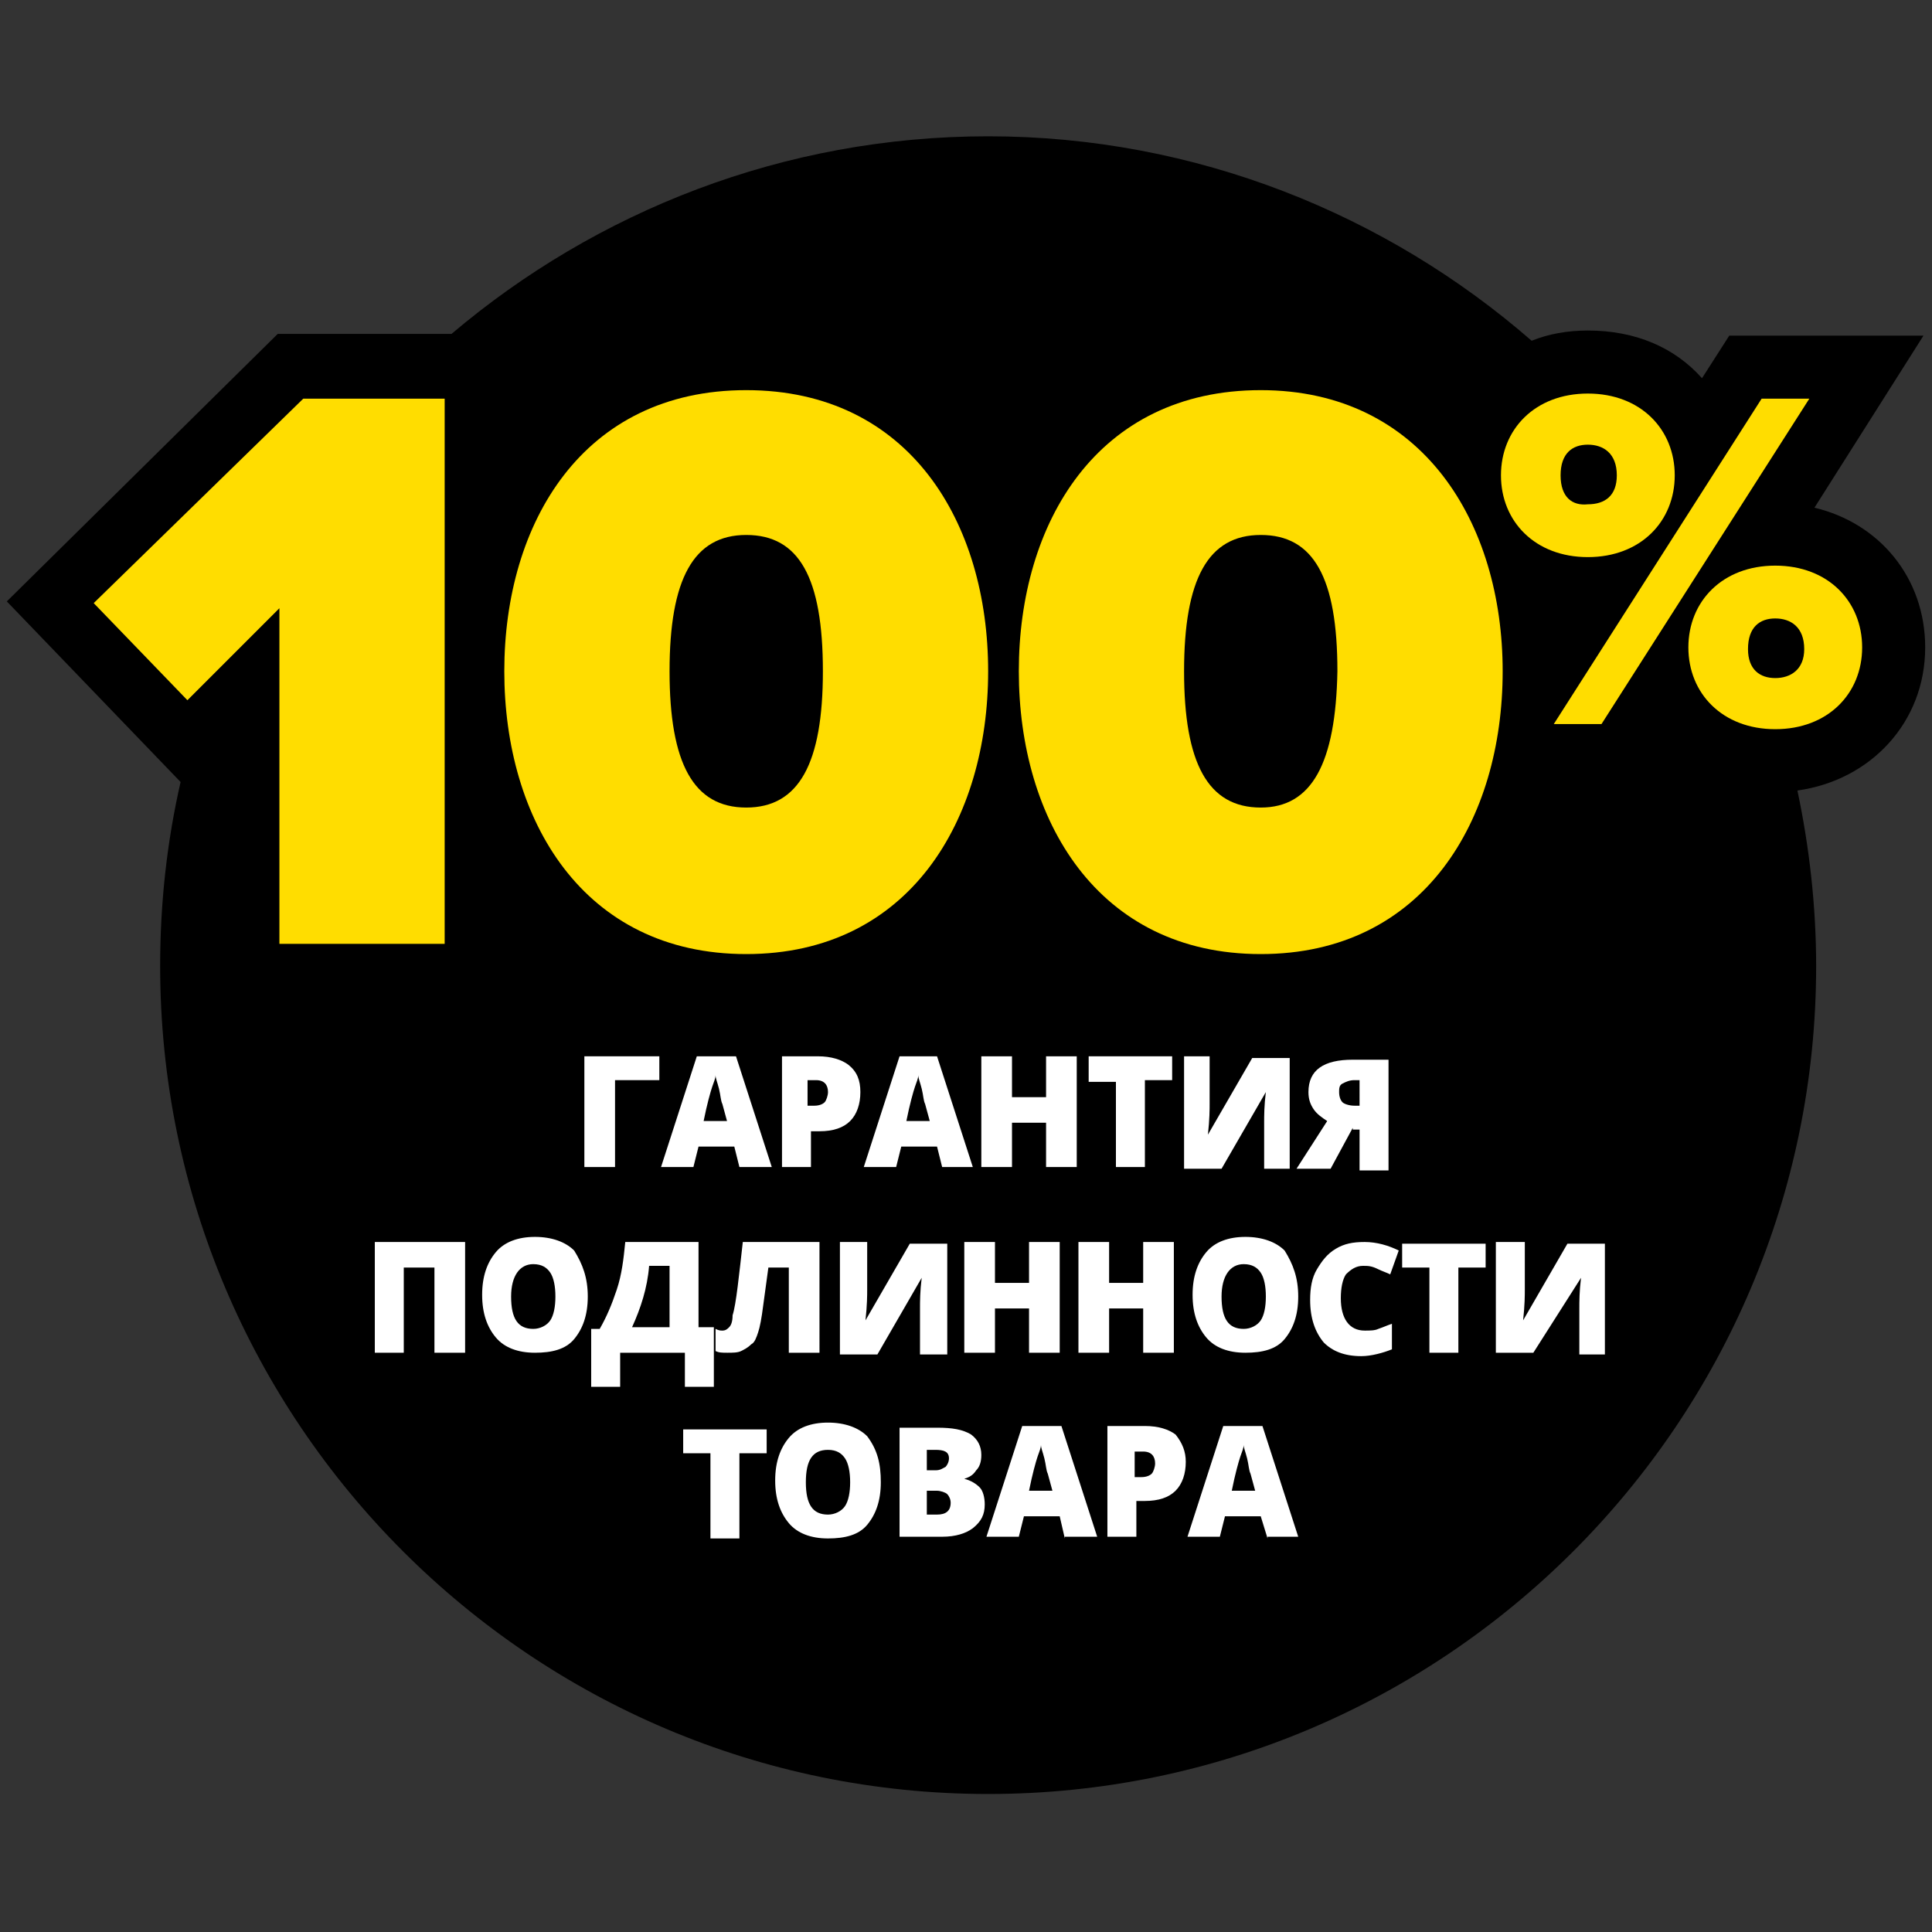 <?xml version="1.0" encoding="utf-8"?>
<!-- Generator: Adobe Illustrator 22.0.0, SVG Export Plug-In . SVG Version: 6.00 Build 0)  -->
<svg version="1.1" id="Layer_1" xmlns="http://www.w3.org/2000/svg" xmlns:xlink="http://www.w3.org/1999/xlink" x="0px" y="0px"
	 viewBox="0 0 113.4 113.4" style="enable-background:new 0 0 113.4 113.4;" xml:space="preserve">
<rect x="0" y="0" width="113.4" height="113.4" fill="#333333" stroke="none"/>
<style type="text/css">
	.st0{fill:#ED1C24;}
	.st1{fill:#FFFFFF;}
	.st2{fill:#FFDD00;}
</style>
<g>
	<circle class="st0" cx="499.4" cy="56.7" r="48.6"/>
	<g>
		<path class="st1" d="M469.4,43c0-7.3,5.3-13.1,13.8-13.1c8.5,0,13.9,5.8,13.9,13.1c0,7.2-5.4,12.9-13.9,12.9
			C474.7,55.9,469.4,50.2,469.4,43z M478,82.2l32.9-51.5h7.6l-33,51.5H478z M487.6,43c0-3.5-2-4.9-4.5-4.9c-2.4,0-4.3,1.4-4.3,4.9
			c0,3.3,1.9,4.7,4.3,4.7C485.6,47.7,487.6,46.3,487.6,43z M499.3,70.2c0-7.3,5.3-13.1,13.8-13.1s13.8,5.8,13.8,13.1
			c0,7.2-5.4,12.9-13.8,12.9S499.3,77.4,499.3,70.2z M517.5,70.2c0-3.5-2-4.9-4.5-4.9s-4.4,1.4-4.4,4.9c0,3.4,1.9,4.7,4.4,4.7
			S517.5,73.6,517.5,70.2z"/>
	</g>
</g>
<g>
	<circle cx="646.9" cy="56.7" r="48.6"/>
	<g>
		<path class="st2" d="M626.2,70.1l-4.7-7.8l-4.7,7.8h-9.1l8.6-13.1l-8-12.5h9.1l4.1,7.3l4.1-7.3h9.2l-8,12.4l8.6,13.2H626.2z"/>
		<path class="st2" d="M636.3,70.1V44.4h7.8v13.7l8.9-13.7h8v25.6h-7.8V55.5l-9.5,14.5H636.3z"/>
		<path class="st2" d="M670.2,70.1V51.2h-6.9v-6.8h21.5v6.8H678v18.9H670.2z"/>
	</g>
</g>
<g>
	<circle class="st2" cx="794.5" cy="56.7" r="48.6"/>
	<g>
		<path d="M770,70.1l-9.5-13v13h-7.8V44.4h8l8.9,12.1V44.4h7.8v25.6H770z"/>
		<path d="M781.2,70.1V44.4h19.4v6.8H789v2.5h11.4v6.8H789v2.8h11.7v6.8H781.2z"/>
		<path d="M823.3,70.1L820,55.5l-3.3,14.5h-8.1l-7.3-25.6h8.7l3.3,15.7l3.9-15.7h5.8l3.9,15.7l3.3-15.7h8.7l-7.3,25.6H823.3z"/>
	</g>
</g>
<g>
	<path d="M113,38c0-4.1-2.7-7.3-6.5-8.2l6.4-10.1h-11.4l-1.6,2.5c-1.6-1.8-3.9-2.8-6.7-2.8c-1.2,0-2.3,0.2-3.3,0.6
		c-8.5-7.4-19.7-12-31.9-12c-12,0-23,4.4-31.5,11.6H16.3L0.4,35.3l10.2,10.6C9.8,49.4,9.4,53,9.4,56.7c0,26.8,21.8,48.6,48.6,48.6
		c26.8,0,48.6-21.8,48.6-48.6c0-3.5-0.4-7-1.1-10.3C109.8,45.8,113,42.4,113,38z"/>
	<g>
		<polygon class="st2" points="5.5,35.4 11,41.1 16.4,35.7 16.4,55.4 26.1,55.4 26.1,23.4 17.8,23.4 		"/>
		<path class="st2" d="M43.8,22.9c-9.6,0-14.2,7.8-14.2,16.5S34.2,56,43.8,56C53.4,56,58,48.1,58,39.4S53.4,22.9,43.8,22.9z
			 M43.8,47.4c-3.1,0-4.5-2.6-4.5-8c0-5.4,1.4-8,4.5-8c3.1,0,4.5,2.5,4.5,8C48.3,44.8,46.9,47.4,43.8,47.4z"/>
		<path class="st2" d="M74,22.9c-9.6,0-14.2,7.8-14.2,16.5S64.4,56,74,56c9.6,0,14.2-7.9,14.2-16.6S83.5,22.9,74,22.9z M74,47.4
			c-3.1,0-4.5-2.6-4.5-8c0-5.4,1.4-8,4.5-8c3.1,0,4.5,2.5,4.5,8C78.4,44.8,77,47.4,74,47.4z"/>
		<path class="st2" d="M98.3,27.9c0-2.7-2-4.8-5.1-4.8c-3.1,0-5.1,2.1-5.1,4.8c0,2.7,2,4.8,5.1,4.8C96.3,32.7,98.3,30.6,98.3,27.9z
			 M91.6,27.9c0-1.3,0.7-1.8,1.6-1.8c0.9,0,1.7,0.5,1.7,1.8c0,1.2-0.7,1.7-1.7,1.7C92.3,29.7,91.6,29.2,91.6,27.9z"/>
		<polygon class="st2" points="103.4,23.4 91.2,42.5 94,42.5 106.2,23.4 		"/>
		<path class="st2" d="M104.2,33.2c-3.1,0-5.1,2.1-5.1,4.8c0,2.7,2,4.8,5.1,4.8c3.1,0,5.1-2.1,5.1-4.8
			C109.3,35.3,107.3,33.2,104.2,33.2z M104.2,39.8c-0.9,0-1.6-0.5-1.6-1.7c0-1.3,0.7-1.8,1.6-1.8c0.9,0,1.7,0.5,1.7,1.8
			C105.9,39.3,105.1,39.8,104.2,39.8z"/>
	</g>
	<g>
		<g>
			<path class="st1" d="M38.7,62v1.4h-2.6v5.1h-1.8V62H38.7z"/>
			<path class="st1" d="M43.4,68.5l-0.3-1.2H41l-0.3,1.2h-1.9l2.1-6.5h2.3l2.1,6.5H43.4z M42.7,65.9l-0.3-1.1
				c-0.1-0.2-0.1-0.5-0.2-0.9c-0.1-0.4-0.2-0.6-0.2-0.8c0,0.2-0.1,0.4-0.2,0.7c-0.1,0.3-0.3,1-0.5,2H42.7z"/>
			<path class="st1" d="M50.5,64.1c0,0.7-0.2,1.3-0.6,1.7c-0.4,0.4-1,0.6-1.8,0.6h-0.5v2.1h-1.7V62H48c0.8,0,1.4,0.2,1.8,0.5
				C50.3,62.9,50.5,63.4,50.5,64.1z M47.5,64.9h0.3c0.3,0,0.5-0.1,0.6-0.2s0.2-0.4,0.2-0.6c0-0.4-0.2-0.7-0.7-0.7h-0.5V64.9z"/>
			<path class="st1" d="M55.3,68.5l-0.3-1.2h-2.1l-0.3,1.2h-1.9l2.1-6.5H55l2.1,6.5H55.3z M54.6,65.9l-0.3-1.1
				c-0.1-0.2-0.1-0.5-0.2-0.9c-0.1-0.4-0.2-0.6-0.2-0.8c0,0.2-0.1,0.4-0.2,0.7c-0.1,0.3-0.3,1-0.5,2H54.6z"/>
			<path class="st1" d="M63.2,68.5h-1.8v-2.6h-2v2.6h-1.8V62h1.8v2.4h2V62h1.8V68.5z"/>
			<path class="st1" d="M67.2,68.5h-1.7v-5h-1.6V62h4.9v1.4h-1.6V68.5z"/>
			<path class="st1" d="M69.5,62H71v2.8c0,0.3,0,0.9-0.1,1.8h0l2.6-4.5h2.2v6.5h-1.5v-2.7c0-0.4,0-1,0.1-1.8h0l-2.6,4.5h-2.2V62z"/>
			<path class="st1" d="M79.4,66.2l-1.3,2.4h-2l1.8-2.8c-0.3-0.2-0.6-0.4-0.8-0.7c-0.2-0.3-0.3-0.6-0.3-1c0-1.3,0.9-1.9,2.6-1.9h2.1
				v6.5h-1.7v-2.4H79.4z M79.9,63.4h-0.4c-0.3,0-0.5,0.1-0.7,0.2c-0.2,0.1-0.2,0.3-0.2,0.5c0,0.3,0.1,0.5,0.2,0.6s0.4,0.2,0.7,0.2
				h0.3V63.4z"/>
			<path class="st1" d="M27.3,79.4h-1.8v-5h-1.8v5H22v-6.5h5.3V79.4z"/>
			<path class="st1" d="M34.5,76.1c0,1.1-0.3,1.9-0.8,2.5c-0.5,0.6-1.3,0.8-2.3,0.8c-1,0-1.8-0.3-2.3-0.9c-0.5-0.6-0.8-1.4-0.8-2.5
				c0-1.1,0.3-1.9,0.8-2.5c0.5-0.6,1.3-0.9,2.3-0.9c1,0,1.8,0.3,2.3,0.8C34.2,74.2,34.5,75,34.5,76.1z M30,76.1
				c0,1.3,0.4,1.9,1.3,1.9c0.4,0,0.8-0.2,1-0.5s0.3-0.8,0.3-1.4c0-0.6-0.1-1.1-0.3-1.4c-0.2-0.3-0.5-0.5-1-0.5
				C30.5,74.2,30,74.9,30,76.1z"/>
			<path class="st1" d="M41.9,81.4h-1.7v-2h-3.8v2h-1.7v-3.4h0.5c0.4-0.7,0.7-1.4,1-2.3c0.3-0.9,0.4-1.8,0.5-2.8h4.3v5h0.9V81.4z
				 M39.3,77.9v-3.6h-1.2c-0.1,1.3-0.5,2.5-1,3.6H39.3z"/>
			<path class="st1" d="M48.1,79.4h-1.8v-5h-1.2c-0.1,0.7-0.2,1.5-0.3,2.2c-0.1,0.8-0.2,1.3-0.3,1.6c-0.1,0.3-0.2,0.6-0.4,0.7
				c-0.2,0.2-0.4,0.3-0.6,0.4c-0.2,0.1-0.5,0.1-0.8,0.1c-0.3,0-0.5,0-0.7-0.1V78c0.2,0.1,0.3,0.1,0.4,0.1c0.2,0,0.3-0.1,0.4-0.2
				c0.1-0.1,0.2-0.3,0.2-0.7c0.1-0.3,0.2-0.9,0.3-1.7s0.2-1.7,0.3-2.6h4.5V79.4z"/>
			<path class="st1" d="M49.3,72.9h1.6v2.8c0,0.3,0,0.9-0.1,1.8h0l2.6-4.5h2.2v6.5H54v-2.7c0-0.4,0-1,0.1-1.8h0l-2.6,4.5h-2.2V72.9z
				"/>
			<path class="st1" d="M62.2,79.4h-1.8v-2.6h-2v2.6h-1.8v-6.5h1.8v2.4h2v-2.4h1.8V79.4z"/>
			<path class="st1" d="M68.9,79.4h-1.8v-2.6h-2v2.6h-1.8v-6.5h1.8v2.4h2v-2.4h1.8V79.4z"/>
			<path class="st1" d="M76.2,76.1c0,1.1-0.3,1.9-0.8,2.5c-0.5,0.6-1.3,0.8-2.3,0.8c-1,0-1.8-0.3-2.3-0.9c-0.5-0.6-0.8-1.4-0.8-2.5
				c0-1.1,0.3-1.9,0.8-2.5c0.5-0.6,1.3-0.9,2.3-0.9c1,0,1.8,0.3,2.3,0.8C75.9,74.2,76.2,75,76.2,76.1z M71.7,76.1
				c0,1.3,0.4,1.9,1.3,1.9c0.4,0,0.8-0.2,1-0.5s0.3-0.8,0.3-1.4c0-0.6-0.1-1.1-0.3-1.4c-0.2-0.3-0.5-0.5-1-0.5
				C72.2,74.2,71.7,74.9,71.7,76.1z"/>
			<path class="st1" d="M80,74.3c-0.4,0-0.7,0.2-1,0.5c-0.2,0.3-0.3,0.8-0.3,1.4c0,1.2,0.5,1.9,1.4,1.9c0.3,0,0.6,0,0.8-0.1
				c0.3-0.1,0.5-0.2,0.8-0.3v1.5c-0.5,0.2-1.2,0.4-1.8,0.4c-1,0-1.7-0.3-2.2-0.8c-0.5-0.6-0.8-1.4-0.8-2.5c0-0.7,0.1-1.3,0.4-1.8
				s0.6-0.9,1.1-1.2c0.5-0.3,1-0.4,1.7-0.4c0.7,0,1.4,0.2,2,0.5l-0.5,1.4c-0.2-0.1-0.5-0.2-0.7-0.3C80.5,74.3,80.3,74.3,80,74.3z"/>
			<path class="st1" d="M85.6,79.4h-1.7v-5h-1.6v-1.4h4.9v1.4h-1.6V79.4z"/>
			<path class="st1" d="M87.9,72.9h1.6v2.8c0,0.3,0,0.9-0.1,1.8h0l2.6-4.5h2.2v6.5h-1.5v-2.7c0-0.4,0-1,0.1-1.8h0L90,79.4h-2.2V72.9
				z"/>
			<path class="st1" d="M43.4,90.3h-1.7v-5h-1.6v-1.4H45v1.4h-1.6V90.3z"/>
			<path class="st1" d="M51.7,87c0,1.1-0.3,1.9-0.8,2.5c-0.5,0.6-1.3,0.8-2.3,0.8c-1,0-1.8-0.3-2.3-0.9c-0.5-0.6-0.8-1.4-0.8-2.5
				c0-1.1,0.3-1.9,0.8-2.5c0.5-0.6,1.3-0.9,2.3-0.9c1,0,1.8,0.3,2.3,0.8C51.5,85.1,51.7,85.9,51.7,87z M47.3,87
				c0,1.3,0.4,1.9,1.3,1.9c0.4,0,0.8-0.2,1-0.5s0.3-0.8,0.3-1.4c0-0.6-0.1-1.1-0.3-1.4c-0.2-0.3-0.5-0.5-1-0.5
				C47.7,85.1,47.3,85.7,47.3,87z"/>
			<path class="st1" d="M52.7,83.8h2.3c0.9,0,1.5,0.1,2,0.4c0.4,0.3,0.6,0.7,0.6,1.2c0,0.4-0.1,0.7-0.3,0.9
				c-0.2,0.3-0.4,0.4-0.7,0.5v0c0.4,0.1,0.7,0.3,0.9,0.5c0.2,0.2,0.3,0.6,0.3,1c0,0.6-0.2,1-0.7,1.4c-0.4,0.3-1,0.5-1.8,0.5h-2.5
				V83.8z M54.4,86.3h0.5c0.3,0,0.4-0.1,0.6-0.2c0.1-0.1,0.2-0.3,0.2-0.5c0-0.4-0.3-0.5-0.8-0.5h-0.5V86.3z M54.4,87.5v1.4H55
				c0.5,0,0.8-0.2,0.8-0.7c0-0.2-0.1-0.4-0.2-0.5c-0.1-0.1-0.4-0.2-0.6-0.2H54.4z"/>
			<path class="st1" d="M62.5,90.3L62.2,89h-2.1l-0.3,1.2h-1.9l2.1-6.5h2.3l2.1,6.5H62.5z M61.8,87.6l-0.3-1.1
				c-0.1-0.2-0.1-0.5-0.2-0.9s-0.2-0.6-0.2-0.8c0,0.2-0.1,0.4-0.2,0.7s-0.3,1-0.5,2H61.8z"/>
			<path class="st1" d="M69.6,85.8c0,0.7-0.2,1.3-0.6,1.7c-0.4,0.4-1,0.6-1.8,0.6h-0.5v2.1h-1.7v-6.5h2.2c0.8,0,1.4,0.2,1.8,0.5
				C69.4,84.7,69.6,85.2,69.6,85.8z M66.6,86.7H67c0.3,0,0.5-0.1,0.6-0.2s0.2-0.4,0.2-0.6c0-0.4-0.2-0.7-0.7-0.7h-0.5V86.7z"/>
			<path class="st1" d="M74.4,90.3L74,89h-2.1l-0.3,1.2h-1.9l2.1-6.5h2.3l2.1,6.5H74.4z M73.7,87.6l-0.3-1.1
				c-0.1-0.2-0.1-0.5-0.2-0.9S73,85,73,84.8c0,0.2-0.1,0.4-0.2,0.7s-0.3,1-0.5,2H73.7z"/>
		</g>
	</g>
</g>
<g>
	<path d="M260.5,38c0-4.1-2.7-7.3-6.5-8.2l6.4-10.1H249l-1.6,2.5c-1.6-1.8-3.9-2.8-6.7-2.8c-1.2,0-2.3,0.2-3.3,0.6
		c-8.5-7.4-19.7-12-31.9-12c-12,0-23,4.4-31.5,11.6h-10.1L148,35.3l10.2,10.6c-0.8,3.5-1.2,7.1-1.2,10.8c0,26.8,21.8,48.6,48.6,48.6
		s48.6-21.8,48.6-48.6c0-3.5-0.4-7-1.1-10.3C257.4,45.8,260.5,42.4,260.5,38z"/>
	<g>
		<polygon class="st2" points="153.1,35.4 158.6,41.1 164,35.7 164,55.4 173.7,55.4 173.7,23.4 165.3,23.4 		"/>
		<path class="st2" d="M191.4,22.9c-9.6,0-14.2,7.8-14.2,16.5S181.8,56,191.4,56c9.6,0,14.2-7.9,14.2-16.6S200.9,22.9,191.4,22.9z
			 M191.4,47.4c-3.1,0-4.5-2.6-4.5-8c0-5.4,1.4-8,4.5-8c3.1,0,4.5,2.5,4.5,8C195.8,44.8,194.4,47.4,191.4,47.4z"/>
		<path class="st2" d="M221.5,22.9c-9.6,0-14.2,7.8-14.2,16.5S212,56,221.5,56c9.6,0,14.2-7.9,14.2-16.6S231.1,22.9,221.5,22.9z
			 M221.5,47.4c-3.1,0-4.5-2.6-4.5-8c0-5.4,1.4-8,4.5-8c3.1,0,4.5,2.5,4.5,8C226,44.8,224.6,47.4,221.5,47.4z"/>
		<path class="st2" d="M245.9,27.9c0-2.7-2-4.8-5.1-4.8c-3.1,0-5.1,2.1-5.1,4.8c0,2.7,2,4.8,5.1,4.8
			C243.9,32.7,245.9,30.6,245.9,27.9z M239.1,27.9c0-1.3,0.7-1.8,1.6-1.8c0.9,0,1.7,0.5,1.7,1.8c0,1.2-0.7,1.7-1.7,1.7
			C239.8,29.7,239.1,29.2,239.1,27.9z"/>
		<path class="st2" d="M251.8,33.2c-3.1,0-5.1,2.1-5.1,4.8c0,2.7,2,4.8,5.1,4.8c3.1,0,5.1-2.1,5.1-4.8
			C256.9,35.3,254.9,33.2,251.8,33.2z M251.8,39.8c-0.9,0-1.6-0.5-1.6-1.7c0-1.3,0.7-1.8,1.6-1.8c0.9,0,1.7,0.5,1.7,1.8
			C253.4,39.3,252.7,39.8,251.8,39.8z"/>
		<polygon class="st2" points="251,23.4 238.8,42.5 241.6,42.5 253.8,23.4 		"/>
	</g>
	<g>
		<g>
			<path class="st1" d="M186.3,62v1.4h-2.6v5.1H182V62H186.3z"/>
			<path class="st1" d="M191,68.5l-0.3-1.2h-2.1l-0.3,1.2h-1.9l2.1-6.5h2.3l2.1,6.5H191z M190.3,65.9l-0.3-1.1
				c-0.1-0.2-0.1-0.5-0.2-0.9c-0.1-0.4-0.2-0.6-0.2-0.8c0,0.2-0.1,0.4-0.2,0.7c-0.1,0.3-0.3,1-0.5,2H190.3z"/>
			<path class="st1" d="M198,64.1c0,0.7-0.2,1.3-0.6,1.7c-0.4,0.4-1,0.6-1.8,0.6h-0.5v2.1h-1.7V62h2.2c0.8,0,1.4,0.2,1.8,0.5
				C197.8,62.9,198,63.4,198,64.1z M195.1,64.9h0.3c0.3,0,0.5-0.1,0.6-0.2c0.2-0.1,0.2-0.4,0.2-0.6c0-0.4-0.2-0.7-0.7-0.7h-0.5V64.9
				z"/>
			<path class="st1" d="M202.8,68.5l-0.3-1.2h-2.1l-0.3,1.2h-1.9l2.1-6.5h2.3l2.1,6.5H202.8z M202.1,65.9l-0.3-1.1
				c-0.1-0.2-0.1-0.5-0.2-0.9c-0.1-0.4-0.2-0.6-0.2-0.8c0,0.2-0.1,0.4-0.2,0.7c-0.1,0.3-0.3,1-0.5,2H202.1z"/>
			<path class="st1" d="M210.7,68.5H209v-2.6h-2v2.6h-1.8V62h1.8v2.4h2V62h1.8V68.5z"/>
			<path class="st1" d="M214.8,68.5H213v-5h-1.6V62h4.9v1.4h-1.6V68.5z"/>
			<path class="st1" d="M217,62h1.6v2.8c0,0.3,0,0.9-0.1,1.8h0l2.6-4.5h2.2v6.5h-1.5v-2.7c0-0.4,0-1,0.1-1.8h0l-2.6,4.5H217V62z"/>
			<path class="st1" d="M227,66.2l-1.3,2.4h-2l1.8-2.8c-0.3-0.2-0.6-0.4-0.8-0.7s-0.3-0.6-0.3-1c0-1.3,0.9-1.9,2.6-1.9h2.1v6.5h-1.7
				v-2.4H227z M227.5,63.4h-0.4c-0.3,0-0.5,0.1-0.7,0.2c-0.2,0.1-0.2,0.3-0.2,0.5c0,0.3,0.1,0.5,0.2,0.6c0.2,0.1,0.4,0.2,0.7,0.2
				h0.3V63.4z"/>
			<path class="st1" d="M188.4,79.4h-2l-1.9-3.3v3.3h-1.8v-6.5h1.8V76l1.8-3.1h1.9l-2,3.1L188.4,79.4z"/>
			<path class="st1" d="M192.8,79.4l-0.3-1.2h-2.1l-0.3,1.2h-1.9l2.1-6.5h2.3l2.1,6.5H192.8z M192.2,76.7l-0.3-1.1
				c-0.1-0.2-0.1-0.5-0.2-0.9s-0.2-0.6-0.2-0.8c0,0.2-0.1,0.4-0.2,0.7s-0.3,1-0.5,2H192.2z"/>
			<path class="st1" d="M200.7,79.4h-1.8V77c-0.7,0.3-1.4,0.4-2,0.4c-0.6,0-1.1-0.2-1.4-0.5s-0.5-0.7-0.5-1.3v-2.7h1.8v2.2
				c0,0.3,0.1,0.5,0.2,0.7s0.3,0.2,0.6,0.2c0.4,0,0.8-0.1,1.4-0.3v-2.7h1.8V79.4z"/>
			<path class="st1" d="M205.7,79.4h-3.8v-6.5h3.8v1.4h-2.1v1h1.9v1.4h-1.9V78h2.1V79.4z"/>
			<path class="st1" d="M209.5,74.3c-0.4,0-0.7,0.2-1,0.5c-0.2,0.3-0.3,0.8-0.3,1.4c0,1.2,0.5,1.9,1.4,1.9c0.3,0,0.6,0,0.8-0.1
				c0.3-0.1,0.5-0.2,0.8-0.3v1.5c-0.5,0.2-1.1,0.4-1.8,0.4c-1,0-1.7-0.3-2.2-0.8c-0.5-0.6-0.8-1.4-0.8-2.5c0-0.7,0.1-1.3,0.4-1.8
				c0.3-0.5,0.6-0.9,1.1-1.2c0.5-0.3,1-0.4,1.7-0.4c0.7,0,1.4,0.2,2,0.5l-0.5,1.4c-0.2-0.1-0.5-0.2-0.7-0.3
				C210,74.3,209.8,74.3,209.5,74.3z"/>
			<path class="st1" d="M215.1,79.4h-1.7v-5h-1.6v-1.4h4.9v1.4h-1.6V79.4z"/>
			<path class="st1" d="M217.4,72.9h2.3c0.9,0,1.5,0.1,2,0.4c0.4,0.3,0.6,0.7,0.6,1.2c0,0.4-0.1,0.7-0.3,0.9
				c-0.2,0.3-0.4,0.4-0.7,0.5v0c0.4,0.1,0.7,0.3,0.9,0.5c0.2,0.2,0.3,0.6,0.3,1c0,0.6-0.2,1-0.7,1.4c-0.4,0.3-1,0.5-1.8,0.5h-2.5
				V72.9z M219.1,75.4h0.5c0.3,0,0.4-0.1,0.6-0.2c0.1-0.1,0.2-0.3,0.2-0.5c0-0.4-0.3-0.5-0.8-0.5h-0.5V75.4z M219.1,76.7V78h0.6
				c0.5,0,0.8-0.2,0.8-0.7c0-0.2-0.1-0.4-0.2-0.5c-0.1-0.1-0.4-0.2-0.6-0.2H219.1z"/>
			<path class="st1" d="M227.2,79.4l-0.3-1.2h-2.1l-0.3,1.2h-1.9l2.1-6.5h2.3l2.1,6.5H227.2z M226.6,76.7l-0.3-1.1
				c-0.1-0.2-0.1-0.5-0.2-0.9s-0.2-0.6-0.2-0.8c0,0.2-0.1,0.4-0.2,0.7s-0.3,1-0.5,2H226.6z"/>
			<path class="st1" d="M191,90.3h-1.7v-5h-1.6v-1.4h4.9v1.4H191V90.3z"/>
			<path class="st1" d="M199.3,87c0,1.1-0.3,1.9-0.8,2.5c-0.5,0.6-1.3,0.8-2.3,0.8c-1,0-1.8-0.3-2.3-0.9c-0.5-0.6-0.8-1.4-0.8-2.5
				c0-1.1,0.3-1.9,0.8-2.5s1.3-0.9,2.3-0.9c1,0,1.8,0.3,2.3,0.8C199,85.1,199.3,85.9,199.3,87z M194.8,87c0,1.3,0.4,1.9,1.3,1.9
				c0.4,0,0.8-0.2,1-0.5s0.3-0.8,0.3-1.4c0-0.6-0.1-1.1-0.3-1.4c-0.2-0.3-0.5-0.5-1-0.5C195.3,85.1,194.8,85.7,194.8,87z"/>
			<path class="st1" d="M200.2,83.8h2.3c0.9,0,1.5,0.1,2,0.4c0.4,0.3,0.6,0.7,0.6,1.2c0,0.4-0.1,0.7-0.3,0.9
				c-0.2,0.3-0.4,0.4-0.7,0.5v0c0.4,0.1,0.7,0.3,0.9,0.5c0.2,0.2,0.3,0.6,0.3,1c0,0.6-0.2,1-0.7,1.4c-0.4,0.3-1,0.5-1.8,0.5h-2.5
				V83.8z M202,86.3h0.5c0.3,0,0.4-0.1,0.6-0.2c0.1-0.1,0.2-0.3,0.2-0.5c0-0.4-0.3-0.5-0.8-0.5H202V86.3z M202,87.5v1.4h0.6
				c0.5,0,0.8-0.2,0.8-0.7c0-0.2-0.1-0.4-0.2-0.5c-0.1-0.1-0.4-0.2-0.6-0.2H202z"/>
			<path class="st1" d="M210.1,90.3l-0.3-1.2h-2.1l-0.3,1.2h-1.9l2.1-6.5h2.3l2.1,6.5H210.1z M209.4,87.6l-0.3-1.1
				c-0.1-0.2-0.1-0.5-0.2-0.9s-0.2-0.6-0.2-0.8c0,0.2-0.1,0.4-0.2,0.7s-0.3,1-0.5,2H209.4z"/>
			<path class="st1" d="M217.1,85.8c0,0.7-0.2,1.3-0.6,1.7c-0.4,0.4-1,0.6-1.8,0.6h-0.5v2.1h-1.7v-6.5h2.2c0.8,0,1.4,0.2,1.8,0.5
				C216.9,84.7,217.1,85.2,217.1,85.8z M214.2,86.7h0.3c0.3,0,0.5-0.1,0.6-0.2c0.2-0.1,0.2-0.4,0.2-0.6c0-0.4-0.2-0.7-0.7-0.7h-0.5
				V86.7z"/>
			<path class="st1" d="M221.9,90.3l-0.3-1.2h-2.1l-0.3,1.2h-1.9l2.1-6.5h2.3l2.1,6.5H221.9z M221.2,87.6l-0.3-1.1
				c-0.1-0.2-0.1-0.5-0.2-0.9s-0.2-0.6-0.2-0.8c0,0.2-0.1,0.4-0.2,0.7s-0.3,1-0.5,2H221.2z"/>
		</g>
	</g>
</g>
<g>
	<path d="M408.1,38c0-4.1-2.7-7.3-6.5-8.2l6.4-10.1h-11.4l-1.6,2.5c-1.6-1.8-3.9-2.8-6.7-2.8c-1.2,0-2.3,0.2-3.3,0.6
		c-8.5-7.4-19.7-12-31.9-12c-12,0-23,4.4-31.5,11.6h-10.1l-15.9,15.6l10.2,10.6c-0.8,3.5-1.2,7.1-1.2,10.8
		c0,26.8,21.8,48.6,48.6,48.6c26.8,0,48.6-21.8,48.6-48.6c0-3.5-0.4-7-1.1-10.3C404.9,45.8,408.1,42.4,408.1,38z"/>
	<g>
		<g>
			<path class="st2" d="M311.5,55.4V35.7l-5.4,5.4l-5.5-5.7l12.2-12h8.4v32H311.5z"/>
			<path class="st2" d="M324.7,39.4c0-8.7,4.7-16.5,14.2-16.5c9.6,0,14.2,7.8,14.2,16.5S348.5,56,338.9,56
				C329.4,56,324.7,48.1,324.7,39.4z M343.4,39.4c0-5.4-1.4-8-4.5-8c-3.1,0-4.5,2.5-4.5,8c0,5.4,1.4,8,4.5,8
				C342,47.4,343.4,44.8,343.4,39.4z"/>
			<path class="st2" d="M354.9,39.4c0-8.7,4.7-16.5,14.2-16.5c9.6,0,14.2,7.8,14.2,16.5S378.6,56,369.1,56
				C359.5,56,354.9,48.1,354.9,39.4z M373.6,39.4c0-5.4-1.4-8-4.5-8c-3.1,0-4.5,2.5-4.5,8c0,5.4,1.4,8,4.5,8
				C372.2,47.4,373.6,44.8,373.6,39.4z"/>
		</g>
		<path class="st2" d="M383.2,27.9c0-2.7,2-4.8,5.1-4.8c3.1,0,5.1,2.1,5.1,4.8c0,2.7-2,4.8-5.1,4.8
			C385.2,32.7,383.2,30.6,383.2,27.9z M386.4,42.5l12.2-19.1h2.8l-12.2,19.1H386.4z M389.9,27.9c0-1.3-0.7-1.8-1.7-1.8
			c-0.9,0-1.6,0.5-1.6,1.8c0,1.2,0.7,1.7,1.6,1.7C389.2,29.7,389.9,29.2,389.9,27.9z M394.3,38c0-2.7,2-4.8,5.1-4.8
			c3.1,0,5.1,2.1,5.1,4.8c0,2.7-2,4.8-5.1,4.8C396.2,42.8,394.3,40.7,394.3,38z M401,38c0-1.3-0.7-1.8-1.7-1.8
			c-0.9,0-1.6,0.5-1.6,1.8c0,1.3,0.7,1.7,1.6,1.7C400.3,39.8,401,39.3,401,38z"/>
	</g>
	<g>
		<g>
			<path class="st1" d="M333.9,62v1.4h-2.6v5.1h-1.8V62H333.9z"/>
			<path class="st1" d="M338.5,68.5l-0.3-1.2h-2.1l-0.3,1.2h-1.9L336,62h2.3l2.1,6.5H338.5z M337.9,65.9l-0.3-1.1
				c-0.1-0.2-0.1-0.5-0.2-0.9c-0.1-0.4-0.2-0.6-0.2-0.8c0,0.2-0.1,0.4-0.2,0.7c-0.1,0.3-0.3,1-0.5,2H337.9z"/>
			<path class="st1" d="M345.6,64.1c0,0.7-0.2,1.3-0.6,1.7c-0.4,0.4-1,0.6-1.8,0.6h-0.5v2.1h-1.7V62h2.2c0.8,0,1.4,0.2,1.8,0.5
				C345.4,62.9,345.6,63.4,345.6,64.1z M342.7,64.9h0.3c0.3,0,0.5-0.1,0.6-0.2c0.2-0.1,0.2-0.4,0.2-0.6c0-0.4-0.2-0.7-0.7-0.7h-0.5
				V64.9z"/>
			<path class="st1" d="M350.4,68.5l-0.3-1.2H348l-0.3,1.2h-1.9l2.1-6.5h2.3l2.1,6.5H350.4z M349.7,65.9l-0.3-1.1
				c-0.1-0.2-0.1-0.5-0.2-0.9c-0.1-0.4-0.2-0.6-0.2-0.8c0,0.2-0.1,0.4-0.2,0.7c-0.1,0.3-0.3,1-0.5,2H349.7z"/>
			<path class="st1" d="M358.3,68.5h-1.8v-2.6h-2v2.6h-1.8V62h1.8v2.4h2V62h1.8V68.5z"/>
			<path class="st1" d="M362.3,68.5h-1.7v-5H359V62h4.9v1.4h-1.6V68.5z"/>
			<path class="st1" d="M364.6,62h1.6v2.8c0,0.3,0,0.9-0.1,1.8h0l2.6-4.5h2.2v6.5h-1.5v-2.7c0-0.4,0-1,0.1-1.8h0l-2.6,4.5h-2.2V62z"
				/>
			<path class="st1" d="M374.5,66.2l-1.3,2.4h-2l1.8-2.8c-0.3-0.2-0.6-0.4-0.8-0.7s-0.3-0.6-0.3-1c0-1.3,0.9-1.9,2.6-1.9h2.1v6.5
				H375v-2.4H374.5z M375,63.4h-0.4c-0.3,0-0.5,0.1-0.7,0.2c-0.2,0.1-0.2,0.3-0.2,0.5c0,0.3,0.1,0.5,0.2,0.6
				c0.2,0.1,0.4,0.2,0.7,0.2h0.3V63.4z"/>
			<path class="st1" d="M329.8,72.9h2.3c0.9,0,1.5,0.1,2,0.4c0.4,0.3,0.6,0.7,0.6,1.2c0,0.4-0.1,0.7-0.3,0.9
				c-0.2,0.3-0.4,0.4-0.7,0.5v0c0.4,0.1,0.7,0.3,0.9,0.5c0.2,0.2,0.3,0.6,0.3,1c0,0.6-0.2,1-0.7,1.4c-0.4,0.3-1,0.5-1.8,0.5h-2.5
				V72.9z M331.6,75.4h0.5c0.3,0,0.4-0.1,0.6-0.2c0.1-0.1,0.2-0.3,0.2-0.5c0-0.4-0.3-0.5-0.8-0.5h-0.5V75.4z M331.6,76.7V78h0.6
				c0.5,0,0.8-0.2,0.8-0.7c0-0.2-0.1-0.4-0.2-0.5c-0.1-0.1-0.4-0.2-0.6-0.2H331.6z"/>
			<path class="st1" d="M341.7,76.1c0,1.1-0.3,1.9-0.8,2.5c-0.5,0.6-1.3,0.8-2.3,0.8c-1,0-1.8-0.3-2.3-0.9c-0.5-0.6-0.8-1.4-0.8-2.5
				c0-1.1,0.3-1.9,0.8-2.5s1.3-0.9,2.3-0.9c1,0,1.8,0.3,2.3,0.8C341.5,74.2,341.7,75,341.7,76.1z M337.3,76.1c0,1.3,0.4,1.9,1.3,1.9
				c0.4,0,0.8-0.2,1-0.5s0.3-0.8,0.3-1.4c0-0.6-0.1-1.1-0.3-1.4c-0.2-0.3-0.5-0.5-1-0.5C337.7,74.2,337.3,74.9,337.3,76.1z"/>
			<path class="st1" d="M347.3,74.4c0,0.9-0.5,1.4-1.5,1.5v0c0.6,0,1,0.2,1.3,0.5c0.3,0.3,0.4,0.6,0.4,1.1c0,0.4-0.1,0.7-0.3,1
				s-0.5,0.5-0.9,0.7c-0.4,0.2-0.9,0.2-1.5,0.2c-1,0-1.9-0.1-2.5-0.3v-1.5c0.3,0.1,0.6,0.2,1,0.3s0.7,0.1,1.1,0.1
				c0.5,0,0.9-0.1,1.1-0.2c0.2-0.1,0.3-0.3,0.3-0.5c0-0.4-0.5-0.6-1.5-0.6h-0.8v-1.4h0.7c0.3,0,0.6,0,0.8-0.1c0.2,0,0.3-0.1,0.4-0.2
				c0.1-0.1,0.1-0.2,0.1-0.3c0-0.3-0.3-0.5-0.9-0.5c-0.6,0-1.1,0.2-1.5,0.5l-0.7-1.2c0.4-0.2,0.8-0.4,1.2-0.5
				c0.4-0.1,0.9-0.2,1.4-0.2c0.7,0,1.3,0.1,1.7,0.4C347.1,73.6,347.3,73.9,347.3,74.4z"/>
			<path class="st1" d="M348.5,72.9h2.3c0.9,0,1.5,0.1,2,0.4c0.4,0.3,0.6,0.7,0.6,1.2c0,0.4-0.1,0.7-0.3,0.9
				c-0.2,0.3-0.4,0.4-0.7,0.5v0c0.4,0.1,0.7,0.3,0.9,0.5c0.2,0.2,0.3,0.6,0.3,1c0,0.6-0.2,1-0.7,1.4c-0.4,0.3-1,0.5-1.8,0.5h-2.5
				V72.9z M350.2,75.4h0.5c0.3,0,0.4-0.1,0.6-0.2c0.1-0.1,0.2-0.3,0.2-0.5c0-0.4-0.3-0.5-0.8-0.5h-0.5V75.4z M350.2,76.7V78h0.6
				c0.5,0,0.8-0.2,0.8-0.7c0-0.2-0.1-0.4-0.2-0.5c-0.1-0.1-0.4-0.2-0.6-0.2H350.2z"/>
			<path class="st1" d="M359.1,75c0,0.7-0.2,1.3-0.6,1.7c-0.4,0.4-1,0.6-1.8,0.6h-0.5v2.1h-1.7v-6.5h2.2c0.8,0,1.4,0.2,1.8,0.5
				C358.9,73.8,359.1,74.3,359.1,75z M356.1,75.8h0.3c0.3,0,0.5-0.1,0.6-0.2c0.2-0.1,0.2-0.4,0.2-0.6c0-0.4-0.2-0.7-0.7-0.7h-0.5
				V75.8z"/>
			<path class="st1" d="M363.8,79.4l-0.3-1.2h-2.1l-0.3,1.2h-1.9l2.1-6.5h2.3l2.1,6.5H363.8z M363.2,76.7l-0.3-1.1
				c-0.1-0.2-0.1-0.5-0.2-0.9s-0.2-0.6-0.2-0.8c0,0.2-0.1,0.4-0.2,0.7s-0.3,1-0.5,2H363.2z"/>
			<path class="st1" d="M369.1,79.4h-1.7v-5h-1.6v-1.4h4.9v1.4h-1.6V79.4z"/>
			<path class="st1" d="M375.3,79.4l-0.3-1.2h-2.1l-0.3,1.2h-1.9l2.1-6.5h2.3l2.1,6.5H375.3z M374.6,76.7l-0.3-1.1
				c-0.1-0.2-0.1-0.5-0.2-0.9s-0.2-0.6-0.2-0.8c0,0.2-0.1,0.4-0.2,0.7s-0.3,1-0.5,2H374.6z"/>
			<path class="st1" d="M346.1,92.3h-1.7v-2h-3.8v2h-1.7v-3.4h0.5c0.4-0.7,0.7-1.4,1-2.3s0.4-1.8,0.5-2.8h4.3v5h0.9V92.3z
				 M343.4,88.8v-3.6h-1.2c-0.1,1.3-0.5,2.5-1,3.6H343.4z"/>
			<path class="st1" d="M350.6,90.3h-3.8v-6.5h3.8v1.4h-2.1v1h1.9v1.4h-1.9v1.2h2.1V90.3z"/>
			<path class="st1" d="M357,90.3h-1.8v-2.6h-2v2.6h-1.8v-6.5h1.8v2.4h2v-2.4h1.8V90.3z"/>
			<path class="st1" d="M362,90.3h-3.8v-6.5h3.8v1.4h-2.1v1h1.9v1.4h-1.9v1.2h2.1V90.3z"/>
			<path class="st1" d="M367.2,83.8v1.4h-2.6v5.1h-1.8v-6.5H367.2z"/>
		</g>
	</g>
</g>
<g>
	<circle cx="942" cy="56.7" r="48.6"/>
	<g>
		<circle class="st2" cx="961.3" cy="75.3" r="6.3"/>
		<circle class="st2" cx="927.3" cy="75.3" r="6.3"/>
		<g>
			<path class="st2" d="M928.8,49.2h-0.6V52h0.6c1.1,0,1.7-0.5,1.7-1.5C930.5,49.6,929.9,49.2,928.8,49.2z"/>
			<path class="st2" d="M965.3,43.8h-10.2v-9.5H912v41h5.4c0-5.4,4.4-9.8,9.8-9.8c5.4,0,9.8,4.4,9.8,9.8h14.3c0-5.4,4.4-9.8,9.8-9.8
				c5.4,0,9.8,4.4,9.8,9.8h3.1V59L965.3,43.8z M923.7,49.3h-4v2.3h3.6v2.6h-3.6v4.6h-3.2V46.7h7.2V49.3z M931.6,58.9l-2.6-4.4h-0.8
				v4.4h-3.3V46.7h4c3.3,0,5,1.2,5,3.6c0,1.4-0.7,2.5-2.1,3.3l3.5,5.3H931.6z M942.8,49.3h-3.9v1.9h3.6v2.6h-3.6v2.3h3.9v2.7h-7.2
				V46.7h7.2V49.3z M951.3,49.3h-3.9v1.9h3.6v2.6h-3.6v2.3h3.9v2.7h-7.2V46.7h7.2V49.3z M957.7,59V47.8h5.3l6.6,11.2H957.7z"/>
		</g>
	</g>
</g>
<g>
	<circle cx="1089.6" cy="56.7" r="48.6"/>
	<g>
		<path class="st2" d="M1065.2,76.8V66.7c0-4.8,6.2-6.7,8.9-2.6l0,0c0,0,1.6,2.4,5.3,2.5c5.2,0.1,7.5-1.4,10.2-4.7l26.1,11.7
			c1.3,0.6,2.1,1.9,2.2,3.3l0,0H1065.2z"/>
		<path class="st2" d="M1113.3,83.5h-48.1v-4.6h52.6l0,0C1117.8,81.4,1115.8,83.5,1113.3,83.5z"/>
		<g>
			<path class="st2" d="M1071.4,24.1v34.5c1.8,0.3,3.3,1.4,4.3,2.9c0.1,0.2,1.3,1.6,3.7,1.6c0.2,0,0.3,0,0.5,0c4.1,0,5.8-1.2,8.1-4
				V24.1H1071.4z M1084.9,57.2h-10.7v-6.4h2.3v3.5h2.1v-3.2h2.3v3.2h4V57.2z M1084.9,43.9l-3.9,2.3v0.7h3.9v2.9h-10.7v-3.5
				c0-2.9,1.1-4.4,3.2-4.4c1.2,0,2.2,0.6,2.9,1.8l4.7-3.1V43.9z M1084.9,40.4h-10.7V34h2.3v3.5h1.7v-3.2h2.3v3.2h2V34h2.4V40.4z
				 M1084.9,32.9h-10.7v-6.4h2.3V30h1.7v-3.2h2.3V30h2v-3.5h2.4V32.9z"/>
			<path class="st2" d="M1077.5,44.8c-0.7,0-1.1,0.5-1.1,1.5v0.6h2.5v-0.5C1078.8,45.4,1078.4,44.8,1077.5,44.8z"/>
		</g>
	</g>
</g>
<g>
	<circle cx="1384.7" cy="56.7" r="48.6"/>
	<polygon class="st2" points="1387.2,70.3 1416.7,40.5 1407.2,31 1377.6,60.8 1362.8,46.1 1353.3,55.5 1368.2,70.4 1368.2,70.4 
		1377.7,79.9 1381.5,76 1387.2,70.3 	"/>
</g>
<g>
	<circle cx="1237.2" cy="56.7" r="48.6"/>
	<g>
		<path class="st2" d="M1263.6,38.8L1238,22.2v3.7v4.9c-15.1,0-27.3,12.2-27.3,27.3v1.8c2.1-8.1,9.5-14.1,18.2-14.1h9v9.8
			L1263.6,38.8z"/>
		<path class="st2" d="M1210.7,74.6l25.6,16.7v-3.7v-4.9c15.1,0,27.3-12.2,27.3-27.3v-1.8c-2.1,8.1-9.5,14.1-18.2,14.1h-9v-9.8
			L1210.7,74.6z"/>
	</g>
</g>
<g>
	<circle cx="204.3" cy="205.2" r="48.6"/>
	<path class="st2" d="M224.2,178.8c-28.3-12.2-47.7,4-47.7,4c1,45.7,27.8,53.4,27.8,53.4s26.8-7.7,27.8-53.4
		C232.1,182.8,229.2,180.8,224.2,178.8z M206.2,213l-3.5,3.5l-2.4,2.4l-5.9-5.9l0,0l-9.2-9.2l5.9-5.9l9.2,9.2l18.3-18.5l5.9,5.9
		L206.2,213L206.2,213z"/>
</g>
<g>
	<circle cx="351.8" cy="205.2" r="48.6"/>
	<path class="st2" d="M378,197.9c0-8.1-6.5-14.6-14.6-14.6c-4.8,0-9,2.3-11.6,5.8c-2.7-3.5-6.9-5.8-11.6-5.8
		c-8.1,0-14.6,6.5-14.6,14.6c0,2,0.4,3.9,1.2,5.7l0,0c0,0,1.8,8.1,25.1,27.7c0,0,0,0,0,0c0,0,0,0,0,0c23.2-19.6,25.1-27.7,25.1-27.7
		l0,0C377.6,201.9,378,200,378,197.9z"/>
</g>
<g>
	<circle cx="56.7" cy="205.2" r="48.6"/>
	<g>
		<path class="st2" d="M94.6,198.7c0-1.9-1.5-3.4-3.4-3.4h-6.9h-3.7h-1.9l1.2-6.6c0.6-3.2,0.1-6.4-1.2-9.4l0,0c-0.5-1.2-1.8-2-3.1-2
			h0c-1.9,0-3.4,1.5-3.4,3.4v5.4l-6.4,11.5h-4.2v20l1.9,0l6.9,4.5h4.8h9h1.6c1.9,0,3.4-1.5,3.4-3.4v0c0-1.9-1.5-3.4-3.4-3.4H88
			c1.9,0,3.4-1.5,3.4-3.4c0-1.9-1.5-3.4-3.4-3.4h1.8c1.9,0,3.4-1.5,3.4-3.4v0c0-1.9-1.5-3.4-3.4-3.4h1.5
			C93.1,202.1,94.6,200.6,94.6,198.7z"/>
		<g>
			<path class="st2" d="M39.2,210.7h-2.5v0.9h2.5c0.3,0,0.5-0.2,0.5-0.4C39.7,210.8,39.5,210.7,39.2,210.7z"/>
			<path class="st2" d="M39.5,207.8c0-0.2-0.2-0.4-0.4-0.4h-2.3v0.8h2.3C39.3,208.1,39.5,208,39.5,207.8z"/>
			<path class="st2" d="M18.8,197.6v20.1h38.9v-20.1H18.8z M29.3,214h-3.8v-7.8l-2.2,2.1l-2.2-2.3l4.9-4.8h3.3V214z M40.2,214h-6.8
				v-9.2h6.6c2.1,0,3,1.3,3,2.4s-0.7,1.8-1.6,2.1c1.1,0.2,1.8,1.1,1.8,2.2C43.2,212.8,42.2,214,40.2,214z M54.3,214h-3.8v-7.8
				l-2.2,2.1l-2.2-2.3l4.9-4.8h3.3V214z"/>
		</g>
	</g>
</g>
<g>
	<circle cx="1384.7" cy="205.2" r="48.6"/>
	<path class="st2" d="M1417.3,205.2c0,18-14.6,32.6-32.6,32.6s-32.6-14.6-32.6-32.6s14.6-32.6,32.6-32.6c6.5,0,12.7,1.9,18,5.4
		l-3.6,4.3l16.1,2.7l-5.7-15.3l-3.2,3.9c-6.4-4.4-13.8-6.7-21.6-6.7c-21.1,0-38.3,17.2-38.3,38.3s17.2,38.3,38.3,38.3
		c21.1,0,38.3-17.2,38.3-38.3H1417.3z"/>
	<g>
		<g>
			<path class="st1" d="M1371.7,221.4c0,0.8,0.5,1,1.1,1c0.4,0,0.8-0.1,1.1-0.2V219h2.3v7.7h-2.3v-2.5c-0.6,0.1-1,0.2-1.5,0.2
				c-2.1,0-3.1-1.2-3.1-3V219h2.4V221.4z"/>
			<path class="st1" d="M1382.5,226.7l-0.3-0.9h-2.8l-0.3,0.9h-2.7l2.9-7.7h2.9l2.9,7.7H1382.5z M1380.9,221.3l-0.8,2.5h1.5
				L1380.9,221.3z"/>
			<path class="st1" d="M1384.7,222.9c0-2.4,1.8-4,4.3-4c2,0,3.1,1.2,3.5,2.3l-2,0.9c-0.2-0.6-0.8-1.1-1.5-1.1
				c-1.1,0-1.9,0.9-1.9,1.9c0,1.1,0.8,1.9,1.9,1.9c0.7,0,1.3-0.5,1.5-1.1l2,0.9c-0.5,1-1.5,2.3-3.5,2.3
				C1386.6,226.9,1384.7,225.2,1384.7,222.9z"/>
			<path class="st1" d="M1398.2,226.7l-0.3-0.9h-2.8l-0.3,0.9h-2.7l2.9-7.7h2.9l2.9,7.7H1398.2z M1396.5,221.3l-0.8,2.5h1.5
				L1396.5,221.3z"/>
		</g>
		<g>
			<path class="st2" d="M1362.7,214.7v-6c11.6-8.2,12.7-9.1,12.7-11c0-1.2-1.3-2-2.9-2c-2.7,0-4.8,1-6.7,2.6l-4.2-5.1
				c2.9-3.1,7.2-4.3,10.7-4.3c6.6,0,10.9,3.7,10.9,8.7c0,3.5-2,6.3-8,10.3h8.3v6.7H1362.7z"/>
			<path class="st2" d="M1397,214.7v-4.1h-12.2v-5.9l9.2-15.4h10.7v14.6h2.9v6.7h-2.9v4.1H1397z M1397,196l-4.8,8h4.8V196z"/>
		</g>
	</g>
</g>
<g>
	<circle cx="499.4" cy="205.2" r="48.6"/>
	<circle class="st1" cx="495.2" cy="183.2" r="3.3"/>
	<circle class="st1" cx="503.6" cy="214.6" r="3.3"/>
	<circle class="st1" cx="518.1" cy="221.2" r="4.4"/>
	<circle class="st1" cx="495.2" cy="198.9" r="4.4"/>
	
		<rect x="514.6" y="191.1" transform="matrix(0.539 0.843 -0.843 0.539 406.243 -343.971)" class="st1" width="5.2" height="15.7"/>
	
		<rect x="487.7" y="212.7" transform="matrix(0.594 -0.804 0.804 0.594 21.639 484.008)" class="st1" width="5.2" height="15.7"/>
	
		<rect x="476.9" y="187.7" transform="matrix(-0.604 -0.797 0.797 -0.604 613.017 695.898)" class="st1" width="5.2" height="15.7"/>
	<path class="st2" d="M499.4,166.9c-21.1,0-38.3,17.2-38.3,38.3s17.2,38.3,38.3,38.3s38.3-17.2,38.3-38.3S520.5,166.9,499.4,166.9z
		 M466.8,205.2c0-18,14.6-32.6,32.6-32.6c5.3,0,10.2,1.3,14.7,3.5l-36.5,53.3C470.9,223.4,466.8,214.8,466.8,205.2z M499.4,237.8
		c-6.4,0-12.3-1.8-17.3-5l36.8-53.7c7.9,5.9,13.1,15.4,13.1,26.1C532,223.2,517.3,237.8,499.4,237.8z"/>
</g>
<g>
	<g>
		<circle cx="794.5" cy="205.2" r="48.6"/>
	</g>
	<g>
		<path class="st1" d="M797.5,208.4c10.9-10.7,4.8-23.1,0.1-28.2l-6.3,5.8c1.3,1.4,7.5,9,0.1,16.3c-10.9,10.8-4.8,22.9-0.1,27.8
			l6.1-5.9C796.8,223.4,789.9,215.9,797.5,208.4z"/>
		<path class="st1" d="M810.6,213.7c7.8-7.7,3.5-16.6,0.1-20.2l-4.5,4.2c0.9,1,5.4,6.5,0.1,11.7c-7.8,7.7-3.5,16.5-0.1,20l4.4-4.3
			C810.1,224.5,805.1,219.1,810.6,213.7z"/>
		<path class="st1" d="M782.7,203.7c7.8-7.7,3.5-16.6,0.1-20.2l-4.5,4.2c0.9,1,5.4,6.5,0.1,11.7c-7.8,7.7-3.5,16.5-0.1,20l4.4-4.2
			C781.8,214.1,777.4,208.8,782.7,203.7z"/>
	</g>
	<path class="st2" d="M794.5,166.9c-21.1,0-38.3,17.2-38.3,38.3s17.2,38.3,38.3,38.3s38.3-17.2,38.3-38.3S815.6,166.9,794.5,166.9z
		 M761.9,205.2c0-18,14.6-32.6,32.6-32.6c5.3,0,10.2,1.3,14.7,3.5l-36.5,53.3C766.1,223.4,761.9,214.8,761.9,205.2z M794.5,237.8
		c-6.4,0-12.3-1.8-17.3-5l36.8-53.7c7.9,5.9,13.1,15.4,13.1,26.1C827.1,223.2,812.5,237.8,794.5,237.8z"/>
</g>
<g>
	<circle cx="646.9" cy="205.2" r="48.6"/>
	<path class="st2" d="M662.7,194l-15.8-15.8L631.2,194c-8.7,8.7-8.7,22.8,0,31.5c8.7,8.7,22.8,8.7,31.5,0
		C671.4,216.9,671.4,202.7,662.7,194z"/>
</g>
<g>
	<circle cx="942" cy="205.2" r="48.6"/>
	<g>
		<path class="st2" d="M971,197.9c0-2.4-2-4.4-4.4-4.4h-9.1h-4.9h-2.5l1.5-8.8c0.7-4.2,0.2-8.5-1.5-12.3l0,0
			c-0.7-1.6-2.3-2.7-4.1-2.7h0c-2.5,0-4.5,2-4.5,4.5v7.2l-8.4,15.2h-5.6v26.4l2.5,0l9.1,5.9h6.4h11.9h2c2.4,0,4.4-2,4.4-4.4v0
			c0-2.4-2-4.4-4.4-4.4h2.7c2.4,0,4.4-2,4.4-4.4s-2-4.4-4.4-4.4h2.4c2.4,0,4.4-2,4.4-4.4v0c0-2.4-2-4.4-4.4-4.4h2
			C969,202.3,971,200.3,971,197.9z"/>
		<rect x="913.1" y="196.4" class="st2" width="9.2" height="26.5"/>
	</g>
</g>
<g>
	<circle cx="1237.2" cy="205.2" r="48.6"/>
	<g>
		<path class="st1" d="M1237.2,177c-15.6,0-28.2,12.7-28.2,28.2s12.7,28.2,28.2,28.2s28.2-12.7,28.2-28.2S1252.7,177,1237.2,177z
			 M1237.2,230.8c-14.1,0-25.6-11.5-25.6-25.6s11.5-25.6,25.6-25.6s25.6,11.5,25.6,25.6S1251.3,230.8,1237.2,230.8z"/>
		<path class="st1" d="M1235,188.3c-0.3,0-0.8,0-1.2,0c-0.5,0-1,0.1-1.6,0.2c-0.6,0.1-1.2,0.2-1.9,0.5c-0.6,0.3-1.3,0.5-2,0.8
			c-0.7,0.4-1.3,0.8-2,1.2c-0.6,0.5-1.3,1-1.8,1.6c-0.5,0.6-1.1,1.2-1.5,1.9c-0.5,0.7-0.8,1.4-1.2,2.1c-0.3,0.7-0.6,1.4-0.8,2.1
			c-0.2,0.7-0.3,1.3-0.4,1.9c-0.1,0.6-0.1,1.1-0.1,1.6c0,0.5,0,0.9,0.1,1.2c0.1,0.7,0.2,1.1,0.2,1.1s0.1-0.4,0.3-1
			c0.2-0.6,0.5-1.5,1-2.5c0.2-0.5,0.5-1,0.8-1.6c0.3-0.5,0.6-1.1,1-1.7c0.4-0.6,0.7-1.1,1.2-1.7c0.4-0.6,0.9-1.1,1.4-1.6
			c0.5-0.5,1-0.9,1.5-1.4c0.6-0.4,1.1-0.8,1.6-1.2c0.6-0.4,1.1-0.7,1.6-1c0.5-0.3,1.1-0.6,1.6-0.9c0.5-0.3,0.9-0.5,1.4-0.7
			c0.4-0.2,0.8-0.4,1.1-0.5c0.6-0.3,1-0.5,1-0.5S1235.7,188.3,1235,188.3z"/>
	</g>
</g>
<g>
	<circle cx="1089.6" cy="205.2" r="48.6"/>
	<g>
		<path class="st2" d="M1058.4,223.6h57c3,0,5.4-2.4,5.4-5.4h-62.4V223.6z"/>
		<path class="st2" d="M1118.2,211.9l-30.2-13.5l-2.4,2.4l0,0l-2.1,2.1l-3.6,3.6l-2.4,2.4l-2.1,2.1l-2.1-2.1l-6-6l-0.8-0.8l-3.9-3.9
			c-2.3,0.6-4.3,2.6-4.3,5.5v12h62.4C1120.7,214.1,1119.7,212.6,1118.2,211.9z"/>
		<polygon class="st2" points="1069.5,200.9 1075.5,206.9 1077.9,204.5 1079,203.3 1081.5,200.8 1081.5,200.8 1100.2,181.9 
			1094.2,175.9 1075.5,194.8 1066,185.4 1060,191.5 1069.5,200.9 		"/>
	</g>
</g>
</svg>

